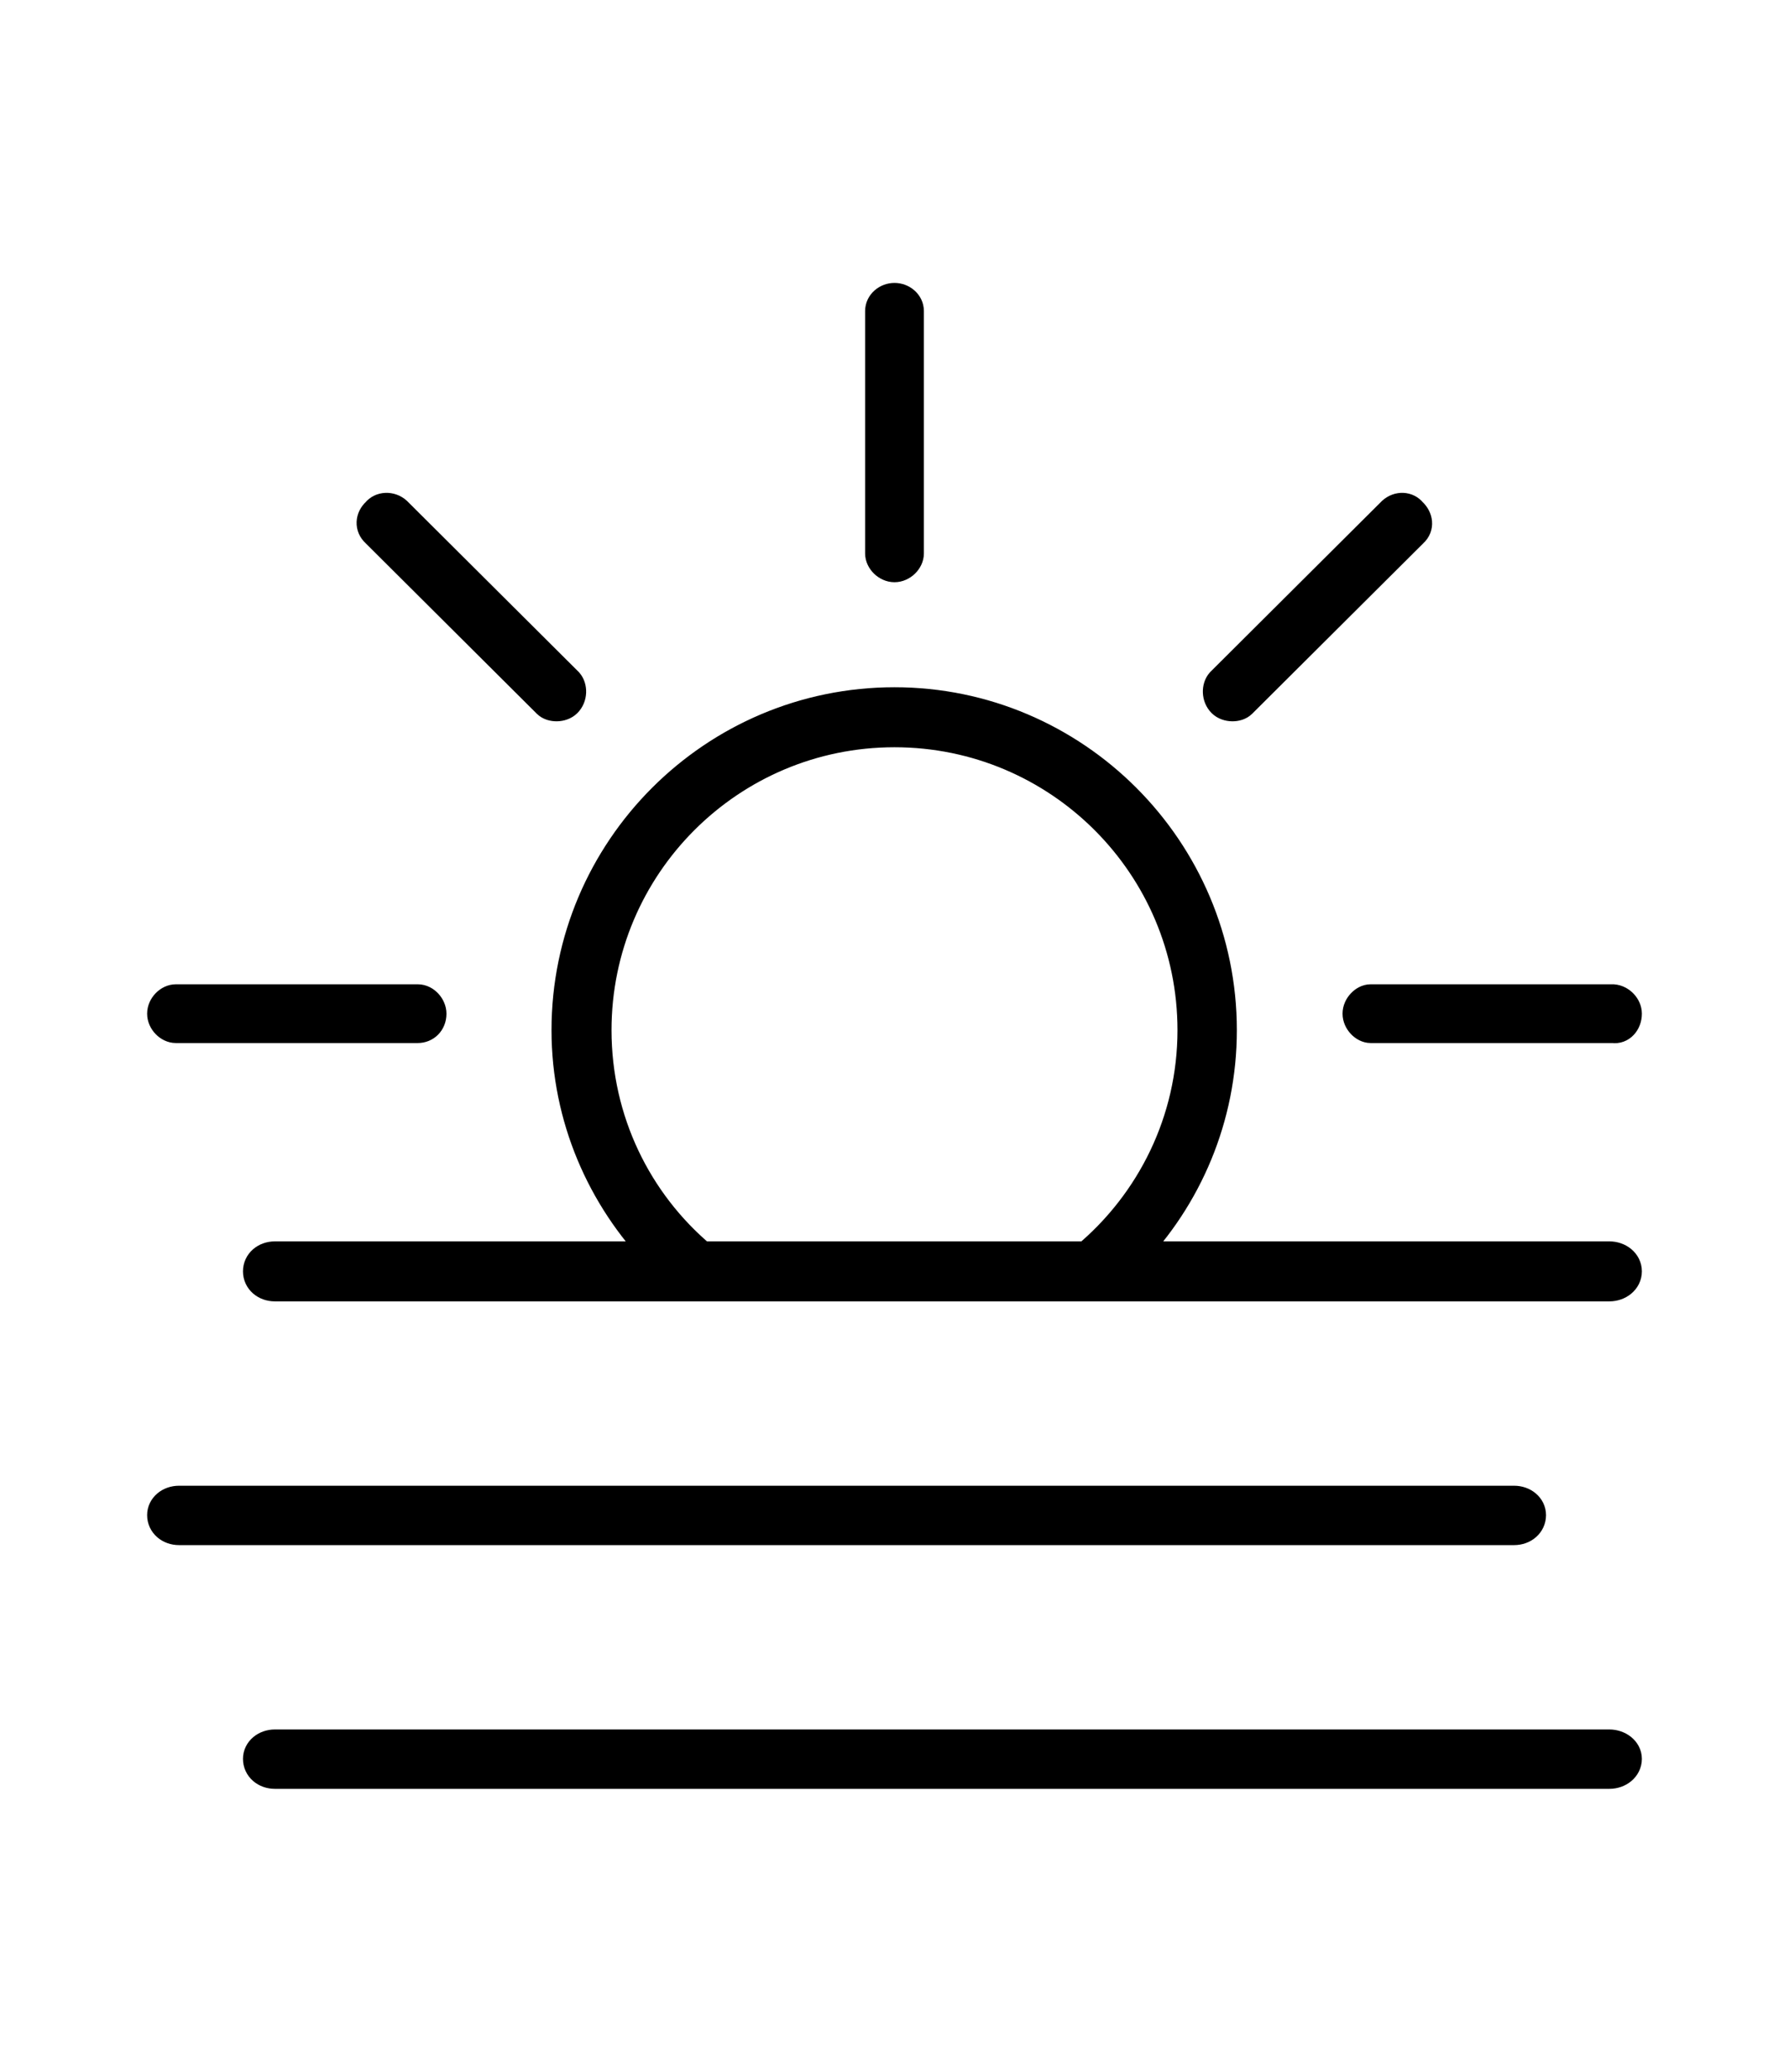 <svg width='60.543px' height='70.125px' direction='ltr' xmlns='http://www.w3.org/2000/svg' version='1.1'>
<g fill-rule='nonzero' transform='scale(1,-1) translate(0,-70.125)'>
<path fill='black' stroke='black' fill-opacity='1.0' stroke-width='1.0' d='
    M 30.271,50.918
    C 30.529,50.918 30.766,51.154 30.766,51.391
    L 30.766,59.598
    C 30.766,59.855 30.529,60.049 30.271,60.049
    C 30.014,60.049 29.777,59.855 29.777,59.598
    L 29.777,51.391
    C 29.777,51.154 30.014,50.918 30.271,50.918
    Z
    M 18.52,46.32
    C 18.67,46.17 19.014,46.17 19.186,46.342
    C 19.379,46.535 19.379,46.857 19.229,47.029
    L 13.428,52.809
    C 13.213,53.002 12.891,52.98 12.74,52.787
    C 12.525,52.594 12.504,52.293 12.719,52.1
    Z
    M 41.357,46.342
    C 41.529,46.17 41.873,46.17 42.023,46.32
    L 47.824,52.1
    C 48.039,52.293 47.996,52.594 47.781,52.787
    C 47.631,52.98 47.33,53.002 47.115,52.809
    L 41.314,47.029
    C 41.164,46.857 41.164,46.535 41.357,46.342
    Z
    M 9.303,26.576
    L 54.463,26.576
    C 54.785,26.576 55.064,26.791 55.064,27.092
    C 55.064,27.393 54.785,27.607 54.463,27.607
    L 38.264,27.607
    C 40.176,29.584 41.357,32.291 41.357,35.256
    C 41.357,41.379 36.373,46.363 30.271,46.363
    C 24.148,46.363 19.164,41.379 19.164,35.256
    C 19.164,32.291 20.367,29.584 22.279,27.607
    L 9.303,27.607
    C 8.98,27.607 8.723,27.393 8.723,27.092
    C 8.723,26.791 8.98,26.576 9.303,26.576
    Z
    M 20.195,35.256
    C 20.195,40.82 24.707,45.332 30.271,45.332
    C 35.836,45.332 40.348,40.82 40.348,35.256
    C 40.348,32.184 38.951,29.434 36.781,27.607
    L 23.74,27.607
    C 21.57,29.434 20.195,32.184 20.195,35.256
    Z
    M 5.951,35.32
    L 14.137,35.32
    C 14.395,35.32 14.609,35.514 14.609,35.814
    C 14.609,36.051 14.395,36.309 14.137,36.309
    L 5.951,36.309
    C 5.715,36.309 5.479,36.072 5.479,35.814
    C 5.479,35.557 5.715,35.32 5.951,35.32
    Z
    M 46.385,35.32
    L 54.592,35.32
    C 54.85,35.277 55.064,35.514 55.064,35.814
    C 55.064,36.051 54.85,36.287 54.592,36.309
    L 46.385,36.309
    C 46.17,36.309 45.934,36.072 45.934,35.814
    C 45.934,35.557 46.17,35.32 46.385,35.32
    Z
    M 6.059,18.326
    L 51.24,18.326
    C 51.562,18.326 51.82,18.541 51.82,18.842
    C 51.82,19.121 51.562,19.336 51.24,19.336
    L 6.059,19.336
    C 5.736,19.336 5.479,19.121 5.479,18.842
    C 5.479,18.541 5.736,18.326 6.059,18.326
    Z
    M 9.303,10.076
    L 54.463,10.076
    C 54.785,10.076 55.064,10.291 55.064,10.592
    C 55.064,10.871 54.785,11.086 54.463,11.086
    L 9.303,11.086
    C 8.98,11.086 8.723,10.871 8.723,10.592
    C 8.723,10.291 8.98,10.076 9.303,10.076
    Z
' />
</g>
</svg>